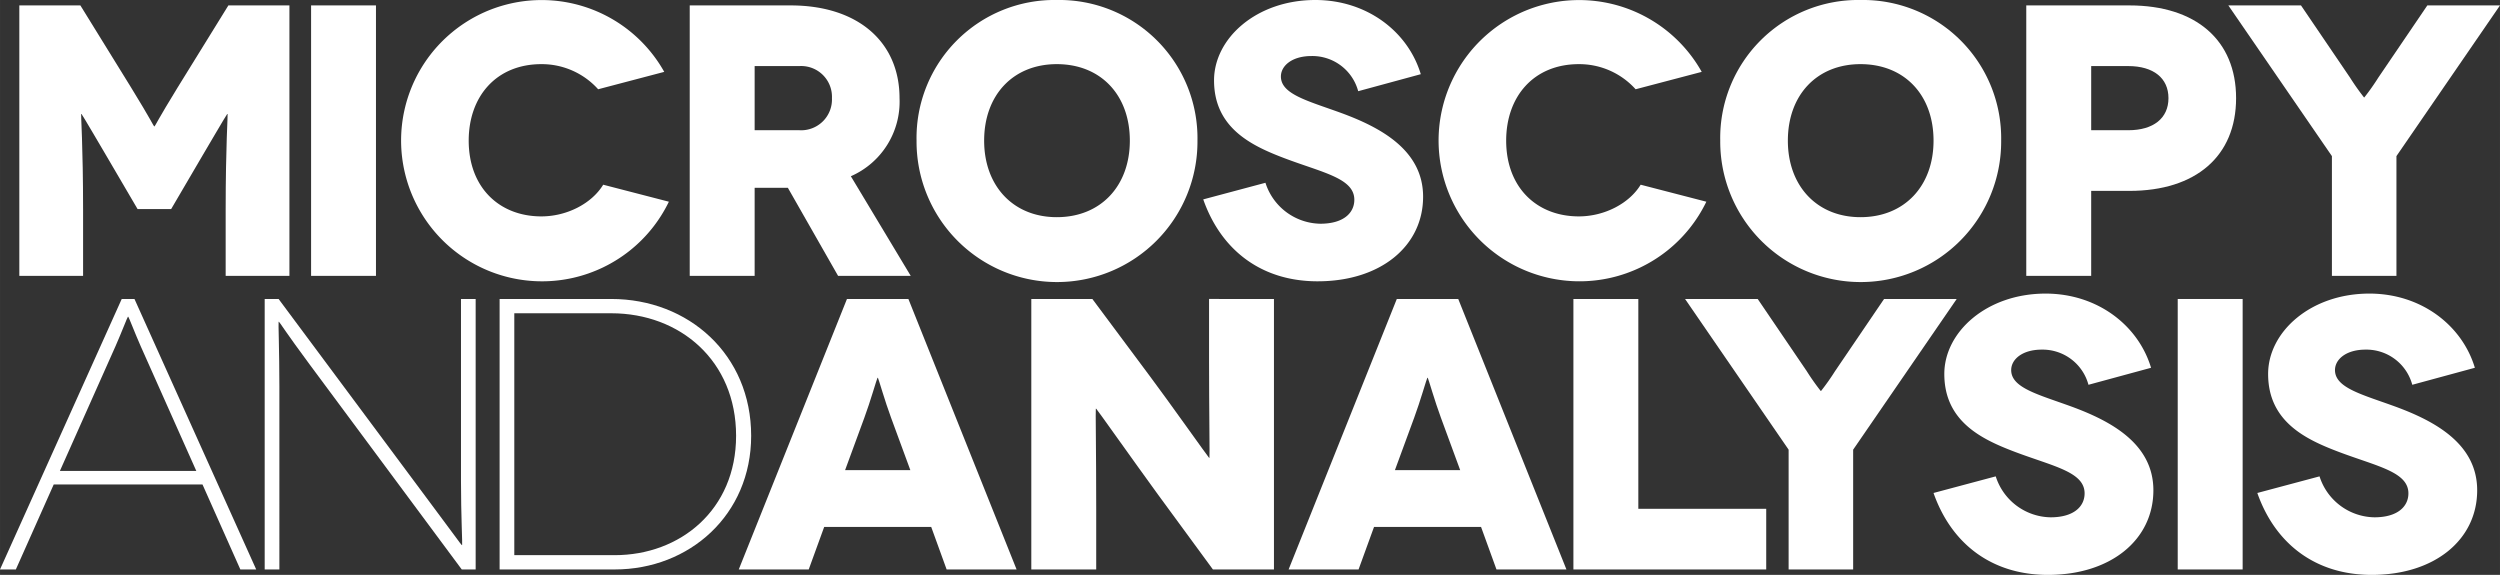 <svg xmlns="http://www.w3.org/2000/svg" width="141.189mm" height="32.466mm" viewBox="0 0 400.22 92.03"><rect x="0" y="0" width="400.22" height="92.03" fill="#333333" stroke="none"/><title>microscopy-and-analysis</title><g id="Layer_2" data-name="Layer 2"><g id="Layer_1-2" data-name="Layer 1"><path d="M46.332.867v43.3H36.125V33.59c0-10.269.371-15.341.31-15.341h-.062c-.062,0-3.526,5.939-3.9,6.558L27.4,33.467H22.021l-5.072-8.66c-.371-.619-3.836-6.558-3.9-6.558H12.99c-.062,0,.31,5.072.31,15.341V44.168H3.093V.867h9.773l8.1,13.113c3.155,5.135,3.649,6.249,3.712,6.249h.061c.062,0,.557-1.114,3.712-6.249L36.559.867Z" fill="#fff"/><path d="M49.8,44.168V.867H60.188v43.3Z" fill="#fff"/><path d="M95.756,14.29a12.135,12.135,0,0,0-9.093-4.021c-7.176,0-11.63,5.134-11.63,12.248,0,7.485,4.887,12.125,11.63,12.125,4.145,0,8.1-2.1,9.9-5.073l10.515,2.722a22.557,22.557,0,0,1-42.868-9.774,22.5,22.5,0,0,1,42.126-11.011Z" fill="#fff"/><path d="M134.169,44.168l-8.041-14.1h-5.319v14.1H110.416V.867h16.146c10.887,0,17.443,5.938,17.443,14.846a13.022,13.022,0,0,1-7.794,12.5L145.8,44.168Zm-13.36-23.32h7.175a4.929,4.929,0,0,0,5.2-5.135,4.929,4.929,0,0,0-5.2-5.135h-7.175Z" fill="#fff"/><path d="M169.181,0A22.133,22.133,0,0,1,191.7,22.517a22.486,22.486,0,1,1-44.971,0A22.083,22.083,0,0,1,169.181,0Zm0,34.766c7.051,0,11.692-5.011,11.692-12.249,0-7.3-4.641-12.248-11.692-12.248-6.99,0-11.631,4.949-11.631,12.248C157.55,29.755,162.191,34.766,169.181,34.766Z" fill="#fff"/><path d="M217.431,14.6a7.6,7.6,0,0,0-7.486-5.629c-3.092,0-4.887,1.546-4.887,3.277,0,2.846,4.33,3.9,9.588,5.815,6.434,2.351,13.176,6,13.176,13.423,0,7.918-6.8,13.548-16.887,13.548-9.031,0-15.465-5.011-18.311-13.114l9.959-2.66a9.383,9.383,0,0,0,8.786,6.556c3.711,0,5.443-1.731,5.443-3.834,0-3.465-5.072-4.331-11.258-6.681-5.2-1.98-11.2-4.825-11.2-12.434C194.357,6.125,201.162,0,210.564,0c8.289,0,14.846,5.073,16.887,11.877Z" fill="#fff"/><path d="M261.843,14.29a12.128,12.128,0,0,0-9.092-4.021c-7.175,0-11.63,5.134-11.63,12.248,0,7.485,4.886,12.125,11.63,12.125,4.145,0,8.1-2.1,9.9-5.073l10.516,2.722A22.557,22.557,0,0,1,230.3,22.517a22.5,22.5,0,0,1,42.125-11.011Z" fill="#fff"/><path d="M297.845,0a22.135,22.135,0,0,1,22.518,22.517,22.487,22.487,0,1,1-44.973,0A22.083,22.083,0,0,1,297.845,0Zm0,34.766c7.053,0,11.692-5.011,11.692-12.249,0-7.3-4.639-12.248-11.692-12.248-6.99,0-11.629,4.949-11.629,12.248C286.216,29.755,290.855,34.766,297.845,34.766Z" fill="#fff"/><path d="M340.9.867c10.639,0,17.072,5.567,17.072,14.846S351.539,30.559,340.9,30.559h-6.125V44.168H324.382V.867Zm-.186,19.981c4.02,0,6.432-1.918,6.432-5.135s-2.412-5.135-6.432-5.135h-5.939v10.27Z" fill="#fff"/><path d="M400.22.867,383.642,24.992V44.168h-10.33V24.992L356.732.867h11.631l7.855,11.567a37.443,37.443,0,0,0,2.227,3.155h.062a36.369,36.369,0,0,0,2.227-3.155L388.589.867Z" fill="#fff"/><path d="M32.414,77.555H8.6L2.536,91.164H0l19.485-43.3h2.041l19.487,43.3H38.476Zm-.99-2.164L22.517,55.41c-.928-2.1-1.918-4.7-1.98-4.7h-.062c-.062,0-1.051,2.6-1.98,4.7L9.588,75.391Z" fill="#fff"/><path d="M76.146,47.863v43.3H73.92L49.548,58.316c-3.712-5.009-4.825-6.8-4.888-6.8H44.6c-.062,0,.124,4.763.124,10.331V91.164H42.372v-43.3H44.6l24.249,32.6c3.525,4.7,5.01,6.8,5.072,6.8h.061c.063,0-.185-4.826-.185-10.269V47.863Z" fill="#fff"/><path d="M97.858,47.863c12.372,0,22.394,8.907,22.394,21.9,0,12.68-9.9,21.4-21.837,21.4H79.981v-43.3Zm.557,41.012c10.454,0,19.424-7.237,19.424-19.114,0-12-8.97-19.61-19.981-19.61H82.332V88.875Z" fill="#fff"/><path d="M149.076,84.359H131.941l-2.475,6.805h-11.2l17.321-43.3h9.836l17.321,43.3h-11.2Zm-3.34-9.093-3.094-8.412c-.928-2.475-2.041-6.372-2.1-6.372h-.063c-.062,0-1.176,3.9-2.1,6.372l-3.091,8.412Z" fill="#fff"/><path d="M203.945,47.863v43.3h-9.774L185.326,79.1c-3.959-5.443-9.774-13.67-9.836-13.67h-.063c-.06,0,.063,6.68.063,16.145v9.588H165.1v-43.3h9.774l9.216,12.371c2.786,3.712,9.405,13.053,9.465,13.053h.063c.062,0-.063-7.671-.063-15.527v-9.9Z" fill="#fff"/><path d="M237.1,84.359H219.964l-2.474,6.805h-11.2l17.321-43.3h9.836l17.32,43.3h-11.2Zm-3.34-9.093-3.093-8.412c-.928-2.475-2.042-6.372-2.1-6.372H228.5c-.062,0-1.175,3.9-2.1,6.372l-3.092,8.412Z" fill="#fff"/><path d="M282.751,81.452v9.712H251.884v-43.3h10.393V81.452Z" fill="#fff"/><path d="M313.246,47.863,296.668,71.988V91.164H286.337V71.988L269.759,47.863h11.629l7.858,11.567a36.771,36.771,0,0,0,2.226,3.155h.061a37.025,37.025,0,0,0,2.228-3.155l7.856-11.567Z" fill="#fff"/><path d="M334.339,61.6a7.6,7.6,0,0,0-7.484-5.629c-3.094,0-4.887,1.546-4.887,3.277,0,2.846,4.33,3.9,9.588,5.815,6.434,2.351,13.176,6,13.176,13.423,0,7.918-6.805,13.548-16.887,13.548-9.033,0-15.465-5.011-18.31-13.114l9.959-2.66a9.38,9.38,0,0,0,8.783,6.556c3.713,0,5.443-1.731,5.443-3.833,0-3.465-5.072-4.332-11.258-6.682-5.195-1.98-11.2-4.824-11.2-12.434,0-6.742,6.805-12.867,16.209-12.867,8.289,0,14.846,5.073,16.887,11.877Z" fill="#fff"/><path d="M348.628,91.164v-43.3h10.393v43.3Z" fill="#fff"/><path d="M386.177,61.6a7.6,7.6,0,0,0-7.486-5.629c-3.092,0-4.887,1.546-4.887,3.277,0,2.846,4.33,3.9,9.588,5.815,6.434,2.351,13.176,6,13.176,13.423,0,7.918-6.8,13.548-16.887,13.548-9.031,0-15.465-5.011-18.31-13.114l9.959-2.66a9.381,9.381,0,0,0,8.785,6.556c3.711,0,5.443-1.731,5.443-3.833,0-3.465-5.072-4.332-11.258-6.682-5.2-1.98-11.2-4.824-11.2-12.434C363.1,53.121,369.908,47,379.31,47c8.289,0,14.846,5.073,16.887,11.877Z" fill="#fff"/></g></g></svg>